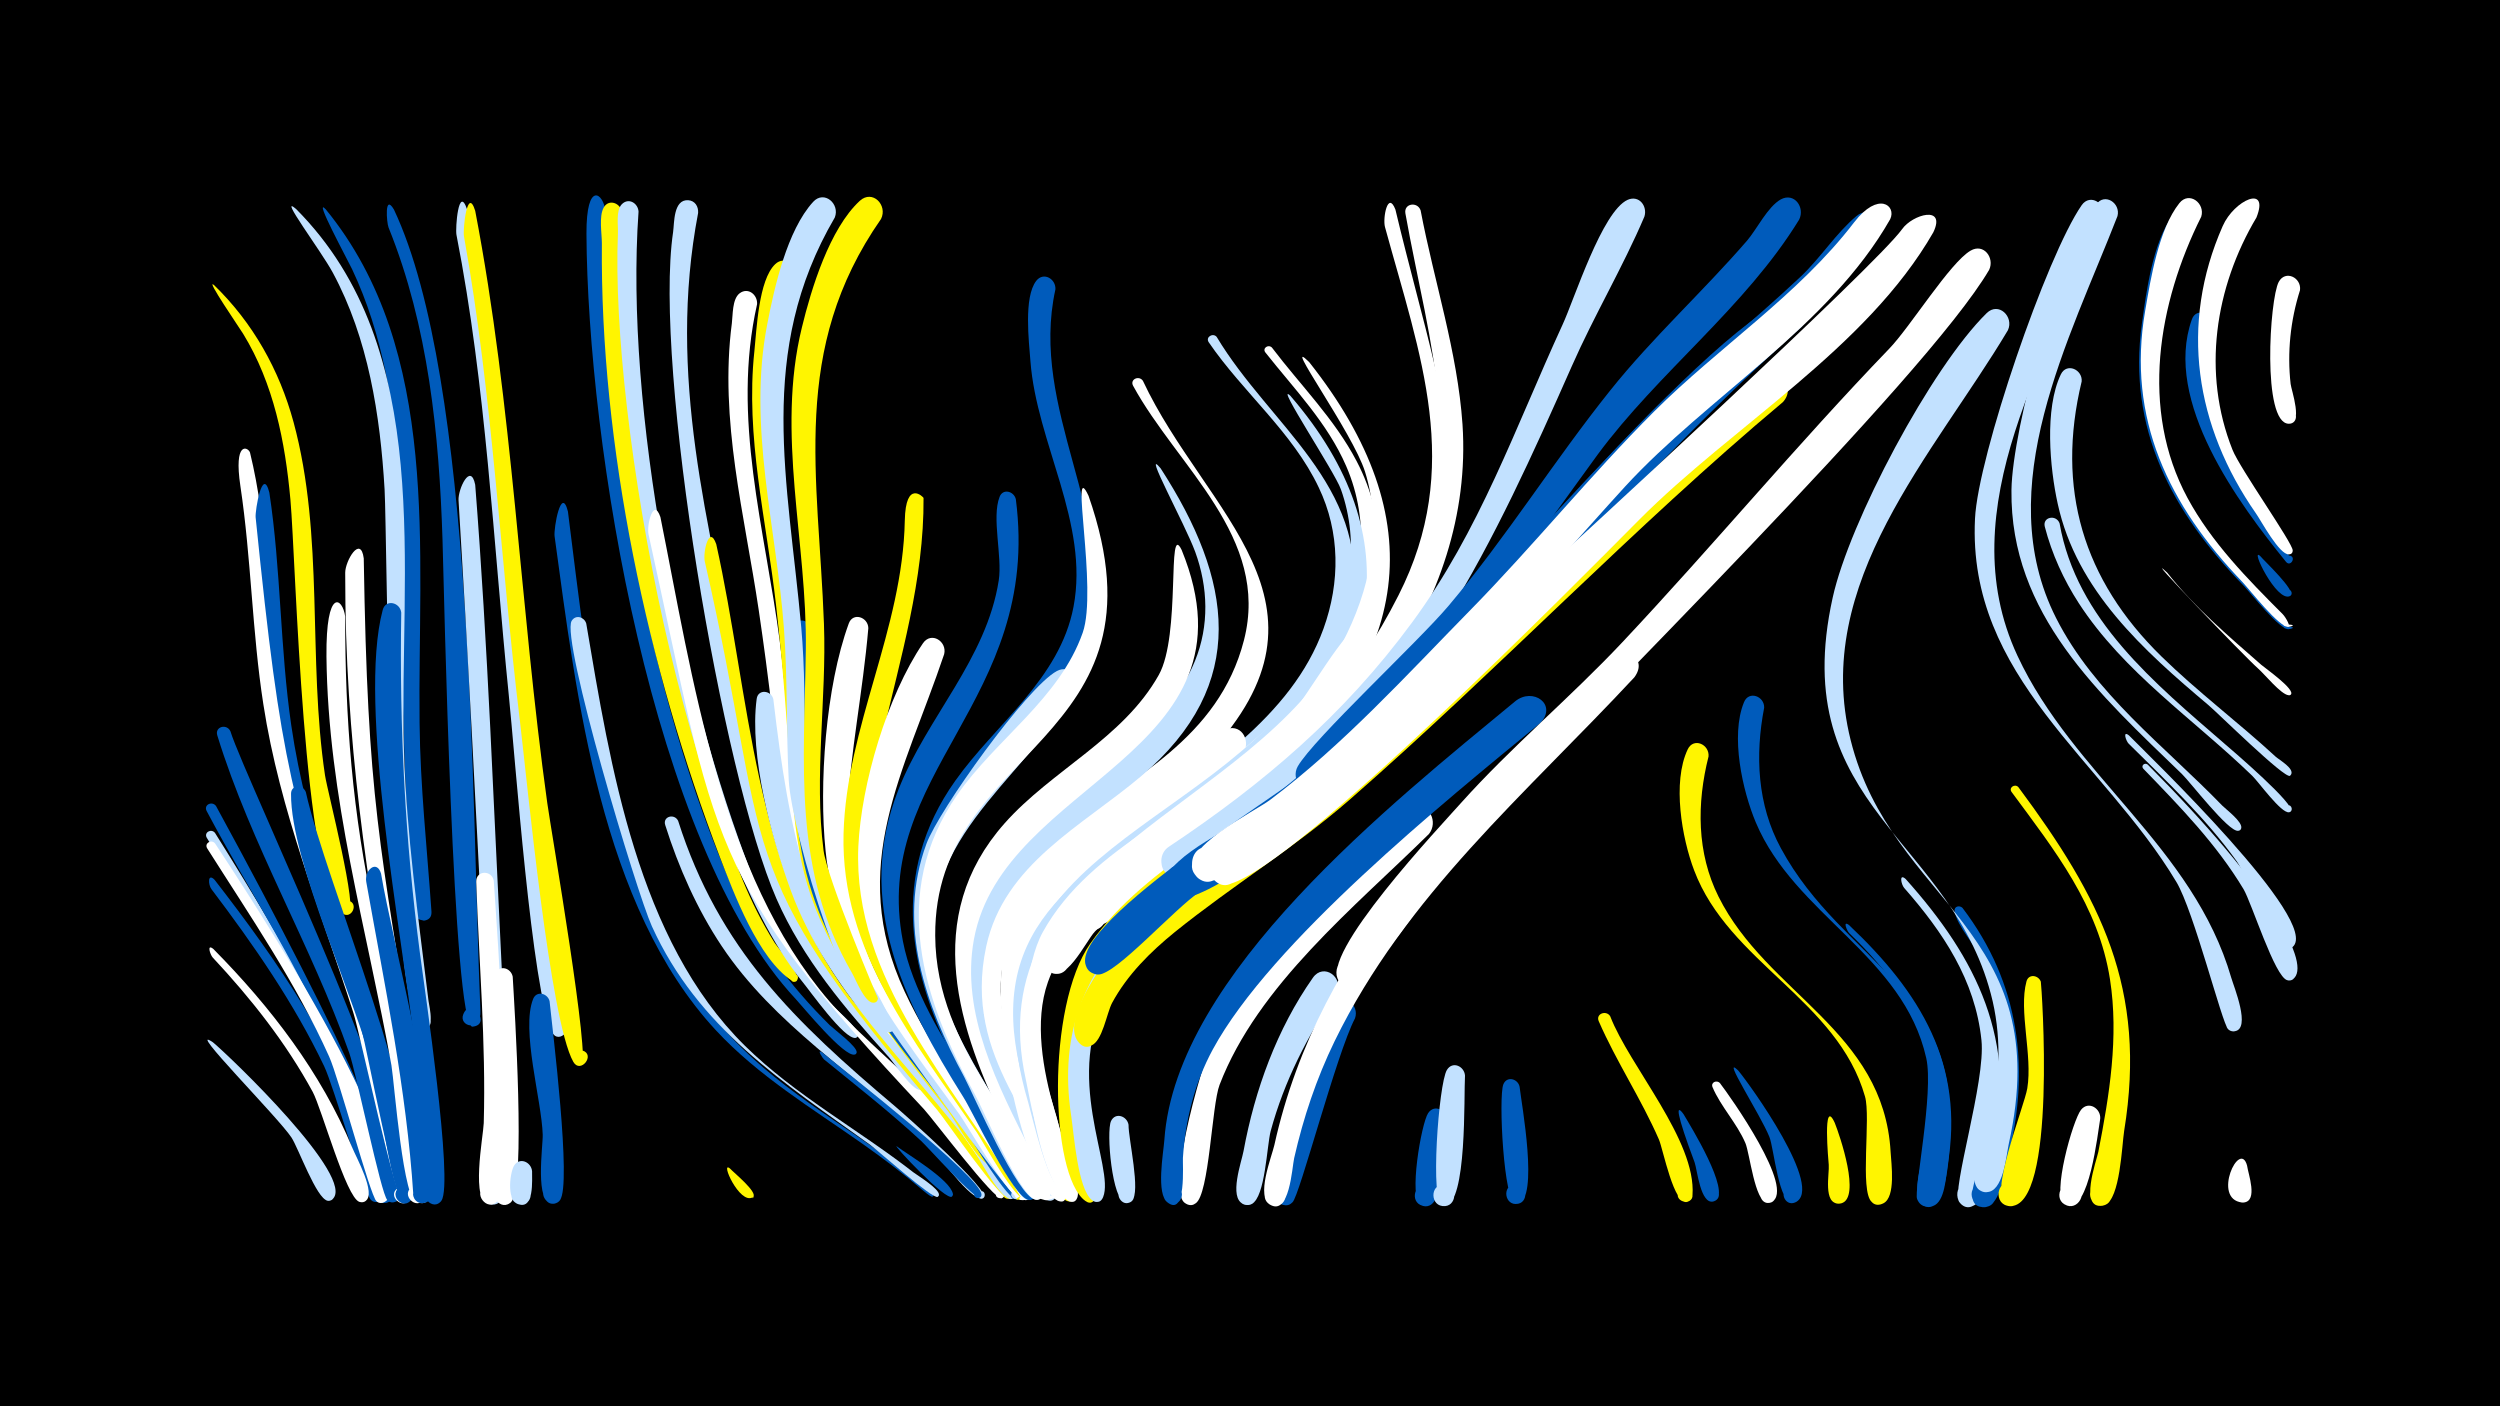 <svg width="1200" height="675" viewBox="-500 -500 1200 675" xmlns="http://www.w3.org/2000/svg"><path d="M-500-500h1200v675h-1200z" fill="#000"/><path d="M-397.3-363.2c18.7 18.1 31.4 40.8 38.2 65.8 14.9 55 6.7 113.4 15.1 169.5 1.2 7.9 16.3 65.9 11.2 66.9-5.4 1.2-5.3-8 0-6.7 5.3 1.2 1.5 9.4-2.9 6.1-18.9-14.5-22.2-168.3-24.9-198.6-2.5-27.7-8-55.6-22.7-79.6-1.6-2.6-18.4-27.1-14-23.4z"  fill="#fff500" /><path d=""  fill="#c2e1ff" /><path d="M-397-77.7c30.4 39.2 59.3 81.1 74.8 128.6 1.5 4.6 10 22.4 4.3 25.5-5 2.8-7.7-6.4-2-6.7 6.7-0.5 3.1 10.6-2 6.3-3-2.4-18-54.9-22.5-64.2-14.5-30.4-33.9-58.3-54.1-85-1.6-2.1-1.9-8 1.5-4.5z"  fill="#005bbb" /><path d="M-397.6-44.5c27.4 27.7 51.7 59.3 66.7 95.4 1.8 4.5 11.7 22.2 6.3 25.6-4.6 2.8-7.6-5.6-2.2-6.2 5.3-0.7 4.5 8.2-0.7 6.6-6.4-2.1-18.1-44.8-22.4-52.8-12.9-23.7-29.7-44.9-48-64.5-1.2-1.3-3-6.8 0.3-4.1z"  fill="#fff" /><path d="M-396.8-100.2c76.1 121 90.8 172.6 82 177-5.2 2.7-7.7-6.7-1.8-7 6.9-0.3 2.9 11-2.3 6.5-3.3-2.9-17.8-59.7-22.4-70-16.2-36.8-38.7-69.8-59.4-104.1-1.6-2.6 2.1-4.7 3.9-2.4z"  fill="#c2e1ff" /><path d="M-397.8 0.3c8 6.6 69.4 65.4 57.3 75.4-3.5 2.9-7-3.8-2.5-5 4.4-1.2 4.7 6.4 0.2 5.6-5.3-0.9-14-25.3-17.3-30.3-6.3-9.6-51.5-55-37.7-45.7z"  fill="#c2e1ff" /><path d="M-396.3-113.1c63 115.6 94.2 184.5 83 190-6.2 3.1-7.3-9-0.6-6.9 5.7 1.7 0.9 10.3-3.6 6.4-3.3-3-17-60.1-21.3-70.4-17-40.9-41.3-77.7-62-116.7-1.6-3 2.6-5 4.5-2.4z"  fill="#005bbb" /><path d=""  fill="#fff500" /><path d="M-343.7-399.6c55.8 68.1 44.1 164.8 45.1 246.7 0.3 30.3 3.6 60.2 5.7 90.4 0.5 7.7-11.9 3.8-7.4-2.1 4.7-6 11.4 5.4 3.9 6.5-12.2 1.9-10.6-191.9-11.9-211.9-2.3-34.3-7.9-69.5-22.7-100.8-2.3-4.8-18.8-35.2-12.7-28.8z"  fill="#005bbb" /><path d=""  fill="#fff500" /><path d="M-396.8-95.2c79.4 120.3 91.3 166.9 81.5 172.1-6.1 3.2-7.3-8.7-0.7-6.8 5.6 1.6 1 10.2-3.4 6.3-2.9-2.5-18.1-59.3-22.6-69.2-15.9-35.4-37.8-67.2-58.5-99.9-1.6-2.5 1.9-4.6 3.7-2.5z"  fill="#fff" /><path d="M-357.9-399.7c67.4 67.7 49.3 173.5 51.8 259.7 1.2 40.4 6.9 80.4 11.8 120.5 0.4 2.9 3.7 15.6-3.9 13.6-4.5-1.2-3.4-8.1 1.2-7.9 4.7 0.2 5.1 7.2 0.5 8-17.1 2.9-17.6-235.8-18.9-259.3-2.1-35.6-7.8-72.4-24.9-104.1-5.6-10.4-26.6-38.2-17.6-30.5z"  fill="#c2e1ff" /><path d="M-389.4-149c7.1 23.2 100.2 216.1 79.6 225.7-6.5 3-7.2-9.4-0.4-7.2 5.8 1.9 0.6 10.6-3.9 6.5-3-2.8-14.8-60.7-18.3-70.7-18.3-51.8-47.1-99.7-63.3-152.3-1.3-4.2 4.5-5.8 6.3-2z"  fill="#005bbb" /><path d="M-380-282.8c8.6 35.2 8.6 71.9 12.7 107.7 5.8 51.4 22.7 99 39.3 147.6 4.9 14.4 30.2 93.2 24.6 103.1-3.1 5.5-10.9-1.6-5.8-5.2 5.2-3.7 9.3 6 3.1 7.1-3.8 0.7-21-81.2-24.3-91.4-15.7-49.2-35.3-96.8-43.2-148.1-5.4-34.7-5.8-69.9-11-104.6-3.3-21.9 3.6-18.9 4.6-16.2z"  fill="#fff" /><path d="M-370.7-263.5c5.6 37 5.1 74.6 10.5 111.6 7.4 51 26.6 98.5 41.3 147.5 3.4 11.2 20.6 72.6 16.3 80.1-3.2 5.5-11-1.6-5.8-5.3 5.2-3.7 9.3 6.1 3 7.2-4.7 0.8-18.4-74.3-21.2-83.9-34.3-117.1-38.1-121.7-50.7-245.4-0.3-3.2 3.3-24.9 6.6-11.8z"  fill="#005bbb" /><path d=""  fill="#005bbb" /><path d="M-353.2-119.8c9.5 43 58.6 157.5 51.2 193.8-1.5 7.3-12.3 0.2-6.2-4.1 5.2-3.7 9.3 6.1 3 7.3-6.6 1.2-12.9-52.9-14.8-60.7-8.7-35.9-40.6-103-40.3-135.5 0-4.4 5.7-4.5 7.1-0.8z"  fill="#005bbb" /><path d="M-310.9-399.4c38.8 82.2 37.2 285.4 41.5 384.5 0.5 10.7-10.7 7.6-8.2 1.7 3.6-8.8 13.9 5.1 4.4 6-9.4 0.9-13.7-211.7-14.4-233.9-1.6-50.4-6.8-102.5-25.9-149.7-0.9-2.2-2.1-16.6 2.6-8.6z"  fill="#005bbb" /><path d="M-334.3-204c-0.1 48.6 3.5 95.1 14 142.6 4.2 19.1 30.8 126 23.8 137-3.6 5.6-11.3-2.2-5.8-5.8 5.6-3.6 9.4 6.7 2.8 7.7-6.9 1-11.2-57.8-12.6-66.1-11.9-65.9-30.5-128.7-31.2-196.3-0.3-33.5 7.8-28.3 9-19.1z"  fill="#fff" /><path d="M-325.4-232c1.9 117.1 7.4 134.8 25.2 247.2 1.2 7.7 11.8 62.2 2.5 62.3-4.9 0.1-5.8-7.2-1-8.3 5.6-1.3 7.2 7.6 1.5 8.3-6.6 0.8-11.6-67.8-13.2-77-13.5-80-24-143.7-23.9-225.6 0-5.7 7.4-18.3 8.9-6.9z"  fill="#fff" /><path d="M-317.1-80.7c5.4 32.7 31.1 127.7 23.8 155.1-1.7 6.5-11.6 1.4-7.4-3.8 5-6.1 11.6 6 3.8 6.9-2.4 0.3-4.6-1.5-4.7-3.9-3.3-50.9-13.7-100.2-22.6-150.3-1-5.5 5-10.9 7.1-4z"  fill="#005bbb" /><path d="M-307.4-205.9c-0.9 55.3 1.8 108.9 9 163.7 2.1 16.3 16.2 110 10.3 118.5-4 5.6-11.7-2.9-5.7-6.4 6-3.4 9.4 7.5 2.5 8.2-7.1 0.6-8.9-69.5-10-79.1-5.6-50-27.1-160.9-15-206.2 1.4-5.4 8.4-3.7 8.9 1.3z"  fill="#005bbb" /><path d=""  fill="#fff" /><path d="M-275.8-399.5c19.6 91.4 21.8 184 33.1 276.4 1.5 12.6 18.2 120.1 11.5 120.7-6.2 0.5-4.9-9.8 1-7.6 6.9 2.5-1.6 12-4.8 5.4-9.7-19.4-17.8-133.1-20.8-161.9-7.5-74-10.8-147.6-25.1-220.8-0.6-3 1-24.3 5.1-12.2z"  fill="#c2e1ff" /><path d="M-271.9-398.8c18.1 94.2 21.4 189.5 34.6 284.3 1.8 12.9 21.2 125.3 16.3 126-5.9 0.8-5.1-9 0.5-7.3 6.6 2-0.9 11.5-4.3 5.5-11.2-19.7-22.1-134-25.6-163.3-9.5-77.8-13-155.7-26.9-233-0.6-3.2 1.6-24.4 5.4-12.2z"  fill="#fff500" /><path d="M-271.9-267.3c6.1 77.5 8.9 155.8 12.8 233.4 0.8 15.5 6 102.5-0.8 110.4-4.9 5.7-12.4-4.4-5.5-7.4 6.9-3.1 9.4 9.1 1.8 9.1-9.4-0.1-3.4-25.6-3.2-31 1.2-29.6 0.3-59.1-1.2-88.7-3.7-72.7-7.4-145.7-11.9-218.4-0.3-5.3 5.8-18.4 8-7.4z"  fill="#c2e1ff" /><path d="M-263-77.3c1.4 20.9 10.5 143.6 1.8 153.8-4.9 5.7-12.4-4.3-5.6-7.4 6.8-3.1 9.4 9.1 1.9 9-9.5-0.1-3.1-32.8-2.9-39 1.1-38.7-2.3-77.1-3.6-115.8-0.2-5.6 7.4-5.8 8.4-0.6z"  fill="#fff" /><path d="M-253.9-31.2c0.9 15.3 6.3 100-0.6 107.9-5 5.7-12.4-4.4-5.5-7.5 6.9-3.1 9.4 9.2 1.9 9.1-9.5-0.1-3.1-31.8-3-37.7 0.4-14.7-5.7-63.1-1-73.4 2-4.3 7.4-2.5 8.2 1.6z"  fill="#fff" /><path d="M-244.6 62.2c-0.1 3.7 1.3 19.5-7.3 15.5-5-2.3-2.3-10.1 3.1-8.8 5.3 1.2 4.4 9.3-1.1 9.3-7.3 0-5.5-14.9-3.4-18.6 2.6-4.4 8.3-1.9 8.7 2.6z"  fill="#c2e1ff" /><path d="M-236.2-19.4c1.4 13.6 10.7 88.2 5 95.4-4.4 5.7-12-3.5-5.7-6.8 6.4-3.3 9.5 8.2 2.3 8.6-9 0.4-4.7-27.8-4.9-33.2-0.5-16.5-10.5-50.3-4.6-65.1 1.7-4.2 7-2.7 7.9 1.1z"  fill="#005bbb" /><path d="M-227.4-254.5c10.1 79.3 19.8 183.5 73.5 246.8 24.7 29.1 58.7 47 88.7 69.7 1.4 1.1 16.1 10.7 12.8 12.4-0.5 0.2-2.1-0.9-4.7-3.1-9.2-7.9-18.9-15.2-28.8-22.2-24.3-17.1-50.1-32.6-70.5-54.6-55.3-59.6-66.8-159.7-77.4-237.1-0.5-3.9 3.2-24.6 6.4-11.9z"  fill="#005bbb" /><path d="M-218.6-200.7c11.6 68.4 24.6 151.9 76.2 202.7 24.1 23.7 54.2 40 80.8 60.7 2.1 1.6 12.7 8 12.3 10.9 0 0.3-0.3 0.7-0.6 0.9-2.2 1.4-28.7-22.2-32.3-24.9-42-30.2-82.7-56.1-104.9-105-7.4-16.3-43.8-137.9-38.5-146.6 2-3.2 6.1-1.8 7 1.3z"  fill="#c2e1ff" /><path d="M-209.4-398.7c-2.1 102.3 19.8 231.9 61.5 325.8 11 24.8 27 46 46.2 65 2.2 2.1 13.4 10.4 12.9 13.1-0.1 0.5-0.5 1-1 1-5.1 1.2-24.5-22.6-28.2-26.6-69.3-74.2-100-267.3-100.5-367.4-0.1-25.9 8.2-19.4 9.1-10.9z"  fill="#005bbb" /><path d="M-201.5-398c-4.2 97.9 19.1 194.7 46.7 288 6.5 21.8 14.4 43.1 26.6 62.5 1.3 2.1 14.6 17.3 10 18.7-2.9 0.9-3.2-4.1-0.3-3.7 2.9 0.4 1.2 5-1.2 3.4-16.4-10.6-28.1-42.3-34.8-59.6-34.6-90.5-57.5-197.5-56.6-294.5 0-4.7-1.5-13 0.9-17.2 2.5-4.4 8.3-2 8.7 2.4z"  fill="#fff500" /><path d="M-193.5-398.4c-6.7 94.6 20.1 230 54.5 318.6 8.8 22.6 21.5 42.9 37.4 61.2 2.2 2.6 14.1 12.3 13.5 15.6-0.1 0.6-0.7 1.1-1.2 1.2-5.4 0.9-22-22.7-25.5-26.9-55.8-68.6-92.4-270.4-88.6-359.2 0.2-3.7-1.1-11.1 1.9-14.1 3.3-3.3 7.8-0.4 8 3.6z"  fill="#c2e1ff" /><path d="M-183-251.8c15.4 76.6 28.7 171.4 81 232.3 19.6 22.8 75.7 65.9 84 92.1 1.2 3.6-5.4 3.2-3.7-0.2 1.7-3.4 6.1 1.4 2.5 2.8-3.4 1.3-33-38.2-37.4-42.9-105.3-112.3-98.9-125.5-132.1-275.8-1-4.5 2.4-18 5.7-8.3z"  fill="#fff" /><path d="M-174.5-106c19.6 61.6 56.1 96.5 104.2 137.1 4.7 4 46.4 40.8 42.4 43.9-2.2 1.7-4.2-2.5-1.5-3.2 2.8-0.6 2.8 4.1 0 3.5-7.2-1.6-21.5-23.2-27.5-28.9-32.3-30.7-71.6-54.6-96.7-92.3-11.8-17.7-20.7-37.8-27.1-58.1-1.3-4.1 4.4-5.7 6.2-2z"  fill="#c2e1ff" /><path d="M-164.9-397.8c-15 78.5 5 148.6 20 225 7 35.3 10.7 72.1 24.6 105.6 10.9 26.3 28.2 48.5 46.9 69.6 1.9 2.1 19.5 19.1 15.4 20.6-2.1 0.8-3.2-2.6-0.9-3.2 2.2-0.5 2.9 3 0.6 3.3-3.7 0.5-12.5-12.8-14.9-15.5-21-23.3-41.4-47.2-54.1-76.2-25.9-59.1-59.2-255.4-49.6-320.1 0.6-4.3 0.1-15.6 7.2-15.2 3.3 0.2 5 3 4.8 6.1z"  fill="#c2e1ff" /><path d="M-156.2-238.8c16.1 72.1 18 156.2 63.9 217 18.2 24.1 70.6 68.4 78.2 94.6 1.1 3.9-5.8 3.2-4-0.4 1.8-3.6 6.4 1.7 2.6 3-3.9 1.4-30.6-37.9-34.7-42.7-101-118.5-78.7-120.2-111.5-263.2-1-4.3 2.1-18 5.5-8.3z"  fill="#fff500" /><path d="M-149.6 60.9c1.7 1.9 13.5 11.4 11.1 13.7-1.9 1.7 2-1.1-0.2 0.1-6.3 3.7-15.9-18-10.9-13.8z"  fill="#fff500" /><path d="M-136.6-354c-12.4 54.8 3.8 107.7 10.9 161.9 7 53.4 3.3 107.8 31.5 155.9 17.7 30.2 42.5 55.7 63.8 83.3 1.7 2.2 18.5 20.9 12.7 22.3-2.4 0.6-3.7-3-1.4-4.1 2.6-1.3 4.4 3 1.7 4-4.2 1.5-22.7-28.5-26-32.6-90.5-114.2-72.2-107.2-92.4-243.8-6.8-46-19-91-12.9-137.8 0.5-3.8 0.1-11.5 3.7-14.3 4.1-3.1 8.7 0.7 8.4 5.2z"  fill="#fff" /><path d="M-128.8-164.4c7.5 63.9 17 114.3 59 165.2 5.8 7 60.9 71.5 56.1 74.4-3 1.8-4.8-3.7-1.3-4.1 3.5-0.4 2.8 5.4-0.5 4.3-5.9-2-14.6-20.1-18.5-25.4-30.2-39.7-68.8-74.7-86.4-122.5-9.3-25.3-20-64.9-16.4-92 0.6-4.9 7-4.2 8 0.1z"  fill="#c2e1ff" /><path d="M-118.4-367.1c-21.8 57.5-4.8 114.2 0.7 172.7 4.8 50.7-1.5 102.6 21.9 149.8 15 30.2 38.1 55.4 58.7 81.7 1.7 2.2 18.6 20.6 13.1 21.9-3.2 0.8-3.4-4.7-0.1-4 2.8 0.5 1.7 4.9-1 4-6.3-1.9-15.7-20.5-20-25.9-88.8-113.1-67.4-109.7-82.4-242.7-4.6-40.6-14.8-80.7-10.4-121.8 1.1-10.4 2-34.2 10-41.8 4.6-4.4 10.6 0.6 9.5 6.1z"  fill="#fff500" /><path d="M-110.7-198.2c4.4 66.7-5 125.7 35.4 184 15.2 21.9 58.9 63.8 64.9 87.1 1.1 4.1-6.2 3.2-4.2-0.5 2-3.7 6.7 2 2.7 3.2-4.2 1.3-21.5-28.5-24.7-32.8-30.1-40.2-66.1-77.6-77.4-128.1-6.4-28.7-10.7-84.7-5.1-113.5 1-5.1 7.7-4 8.4 0.6z"  fill="#005bbb" /><path d="M-105.3 5.2c10.7 8.9 75.8 59.5 76.4 68.1 0.2 2.7-4.3 2.1-3.4-0.5 1-2.6 4.8-0.1 2.8 1.9-2 2-25.1-24.1-28.4-27.1-14.9-13.8-30.9-26.3-46.6-39.1-0.6-0.5-3.8-5.3-0.8-3.3z"  fill="#005bbb" /><path d="M-94.4-50.2c9.3 22.1 85 116 84.4 123.8-0.3 3.6-6 1.9-4.3-1.3 1.8-3.2 6.3 0.8 3.4 3-2.9 2.1-79.3-104.8-85.6-116.9-1.6-3-2.6-16 2.1-8.6z"  fill="#c2e1ff" /><path d="M-83.2-198.5c-5.3 61.8-24.3 116 8.2 174.2 13.6 24.4 61.6 75.8 66.7 97.2 1 4.2-6.5 3.1-4.3-0.6 2.2-3.8 6.8 2.2 2.7 3.4-4.5 1.3-26.1-36-29.7-41-28.1-38.7-59.1-76.8-64.1-126.1-3.3-32 0-78.9 11.1-109.3 2-5.6 9.3-3.1 9.4 2.2z"  fill="#fff" /><path d="M-99.3-395.6c-37.9 64.8-22.4 126.5-16.1 196.7 3.5 38.7-0.9 78.3 7.4 116.4 7.7 35.4 28.9 52.2 36.5 75.4 1.2 3.5-5.3 3.1-3.7-0.2 1.9-4 6.3 2.7 1.9 2.8-18.1 0.8-46.8-96.3-48.1-121-1.3-24.2-0.5-48.5-2.3-72.7-3.6-48.9-17.6-97.1-8-146.3 3.4-17.6 9.5-44.9 22-58.6 5.3-5.8 13 1 10.4 7.5z"  fill="#c2e1ff" /><path d="M-69.6 50.2c5.5 4.1 25.8 16.1 27 22.9 0.1 0.4-0.1 0.8-0.4 1.2-2.5 2.9-28.8-25.3-26.6-24.1z"  fill="#005bbb" /><path d="M-56.7-261c0.6 78.3-46.1 152.5-20.8 219.7 12.8 34 36.7 62.7 56.8 92.5 1.8 2.6 18.3 23.4 11.9 24.4-11.3 1.9 10.4-6.9 1-0.3-3.9 2.7-20.6-27.7-23.3-31.7-30-43.9-65.4-87.2-64-143.4 1.4-51.6 28.4-98 29.4-150.3 0.4-20.1 9-11.2 9-10.9z"  fill="#fff500" /><path d="M-46.8-186c-19.1 56.7-46.9 102-19 161.9 13.1 28.1 32.2 52.9 49 78.8 1.5 2.3 16 20.2 9.4 21.2-10.6 1.7 8.1-9.5 1.5-0.9-2.7 3.6-5.5-2.8-6.3-4.1-30.6-51.3-78.6-100.8-75.8-164.6 1.4-30.1 13.9-72.3 31-97.5 4-5.9 11.7-0.9 10.2 5.2z"  fill="#fff" /><path d="M-77.1-394.9c-43.8 62.8-30 123.1-27.4 194.4 1.3 36.2-4.8 72.7-0.2 108.7 1.8 13.8 26 70.9 26.1 71-0.3 4.2-6.9 1-3.8-1.9 3.1-2.8 5.7 4.1 1.5 4-4.1-0.1-8.4-11.3-10.1-14.2-28.8-49.6-22.9-100.6-22.2-155.4 0.7-51.5-14.4-103.5-1.9-154.5 4.5-18.6 13.3-47.4 27.8-60.8 6.1-5.6 13.5 2.1 10.2 8.7z"  fill="#fff500" /><path d=""  fill="#c2e1ff" /><path d="M-23.4 41.8c2.5 3.9 22.8 31.4 17.9 33.8-3 1.5-5.1-3.3-2-4.4 3.1-1.2 4.7 3.8 1.5 4.6-4.2 1.1-7.7-9.6-9.1-12-14.6-24.2-11.6-26-8.3-22z"  fill="#c2e1ff" /><path d="M-12.4-260.4c12.6 97.2-69.9 131.4-54.2 212.2 8.9 46.1 57.8 95 63.1 121.2 1.1 5.3-8.2 2-4-1.4 3.6-2.9 6 4.7 1.4 4.4-7.3-0.5-26.9-42.2-31.5-49.4-28.7-45.5-52.4-93.9-31.1-147.7 13.7-34.7 42.2-62.5 48.1-100.3 1.8-11.5-3.5-30.1 0.4-40.1 1.6-4.2 6.9-2.7 7.8 1.1z"  fill="#005bbb" /><path d="M-2.8-10.9c-1.6 19 19.9 83 19.1 85.4-1.4 4.7-8.5 0.8-5.2-2.9 3.8-4.3 8.3 4.5 2.6 5.1-12.8 1.2-25.8-77.2-25.8-87.8 0-6.1 8.6-5.6 9.3 0.2z"  fill="#fff500" /><path d="M6.6-361.1c-12.7 57.6 29.3 108.8 17 164.3-13.1 59.1-83.7 84.6-77.2 151.8 4.2 44.2 38.6 74.7 43.9 101.5 0.9 4.5-7 3.1-4.6-0.9 2.9-4.6 7.3 4.2 1.9 3.8-7.5-0.6-23.8-39.4-27.6-46.4-24.2-45.4-33.1-93.7-1.5-138.2 19.4-27.4 50.2-48.8 56.8-83.6 7.6-40.1-17.7-78.4-20.7-117.9-0.7-9.3-3.3-30.6 2.8-38.5 3.5-4.5 9.5-0.9 9.2 4.1z"  fill="#005bbb" /><path d="M16-168.2c-27.6 46-78.1 72.1-66.9 133.7 7.1 39 46.4 82.7 50.7 107.3 1 5.6-8.6 1.9-4.1-1.6 3.8-2.9 6.1 5.1 1.3 4.6-8.4-0.9-29.7-50.4-34.2-58.9-18.6-34.5-32.4-73.2-18.1-111.9 5.9-16.1 48.3-75.3 62.6-82.9 6.5-3.5 11.6 4 8.7 9.7z"  fill="#c2e1ff" /><path d="M22.5-262c41.7 119.5-74.1 119.3-73.6 211.1 0.3 55.9 45.9 91.9 51.3 123.8 0.9 5.6-8.6 1.8-4.1-1.6 3.8-2.9 6.1 5.1 1.3 4.6-7.6-0.8-25.1-42.7-29.2-50.1-25.5-46.2-41.5-96.9-8.8-144.2 18.6-26.8 49.1-46.1 60.3-77.9 7.3-20.7-6.5-85.6 2.8-65.7z"  fill="#fff" /><path d=""  fill="#fff500" /><path d="M41.7 39.9c-0.1 6.7 6 32.4 1.6 36.5-4.5 4.2-9.7-4.5-3.8-6.5 5.8-1.9 6.9 8.2 0.8 7.5-6.5-0.7-9.4-34.3-7-39.3 2.1-4.4 7.7-2.4 8.4 1.8z"  fill="#c2e1ff" /><path d="M48.6-317.2c29.9 63.8 99.2 106.9 31.4 179.3-31.2 33.3-86.8 50-98.2 98.7-9 38.2 26.8 98.4 24.7 107.2-1.2 5.2-8.8-0.1-4.3-3.1 4.4-2.9 6.3 6.1 1 5.2-7.2-1.3-17.9-37.4-20.5-44.4-54.8-143 90-123.4 114.4-218.4 12.7-49.4-32-83.2-53.2-122.1-1.7-3.1 2.8-5.2 4.7-2.4z"  fill="#fff" /><path d="M57.1-275.2c34.3 53 43.2 103.4-9.5 147.9-28.3 23.9-65.6 42-74.2 81.5-11.9 55.2 29.2 84.7 33.2 119 0.7 6.1-9.4 1.5-4.3-1.9 4.3-2.9 6.3 5.8 1.1 5-7.7-1.2-21.4-42.2-24.7-49.8-21.4-49.4-22.5-98.6 20.3-136.3 25.9-22.9 60.8-39.2 74.6-73 6.9-16.9 6.3-35.3 0.1-52.3-5-13.6-25.8-51.2-16.6-40.1z"  fill="#c2e1ff" /><path d="M67.2-236c40.1 98.3-85.6 110.6-99.7 186.8-6.6 35.8 11.7 70.6 27.2 101.5 1.1 2.2 15.4 25.8 6.7 23.7-13.4-3.4 14.8-2.5 1.2 0-5.5 1-16.7-29.2-19.1-33.9-23.8-48.1-41.2-101.9-1.3-146.9 22.7-25.6 56.9-40.7 74-71.2 10.8-19.2 3.8-74.8 11-60z"  fill="#fff" /><path d=""  fill="#fff500" /><path d="M84-338.3c25.5 42.5 72.2 70.8 65.5 126.7-11.6 97.6-105.1 100.8-144.5 163.6-23.4 37.2 0.3 70.1-4.5 83.5-2.1 5.7-10-1.3-4.6-4 5.4-2.8 6.4 7.8 0.5 6.1-6-1.8-8.3-23-9.3-28.5-21-107.3 117.1-121.2 148.2-207.4 8-22.2 8-46.2-2.3-67.7-12.6-26.6-36.4-45.7-52.8-69.7-1.7-2.5 2-4.7 3.8-2.6z"  fill="#c2e1ff" /><path d="M96.3-137.8c-34 37.5-100.7 55.2-109.1 111.4-4.3 29 7.4 57.9 18.3 84.2 0.6 1.4 11.2 21.4 2.6 18.7-3.8-1.2-1.6-7.1 2.1-5.5 3.1 1.4 1.6 6.2-1.8 5.5-14-2.8-41.8-102.2-20-141.1 8.6-15.3 85.7-80.8 100.4-85.5 7.8-2.5 11.9 6.7 7.5 12.3z"  fill="#fff" /><path d=""  fill="#fff" /><path d="M110.5-333.2c13.7 18.1 30.1 34.3 40.7 54.6 29.4 56.2-4.2 119-47.6 156.9-29.3 25.6-70.7 41-93.3 73.5-28.5 40.8-0.2 74.8-5.7 90.5-2 5.7-10-1.2-4.6-4 5.4-2.8 6.4 7.7 0.6 6-6.4-1.9-9.4-26.5-10.5-32.4-20-104.9 113.7-125.4 151.9-205.6 12.4-26.1 15.9-55.5 4.2-82.5-9-20.8-24.9-37-38.8-54.6-1.6-2 1.3-4.1 3.1-2.4z"  fill="#fff" /><path d="M119.3-310.1c59.3 68.6 44 138.2-24.8 193.8-29.5 23.9-71.6 39.9-90.3 74.9-24.9 46.8 14.6 93.4 9.5 110.8-1.6 5.5-9.4-0.6-4.5-3.5 4.9-2.9 6.4 6.9 0.9 5.6-7.1-1.7-14.5-35.2-16.5-42.1-37.1-124.5 96.4-128.8 141.8-216.2 12.6-24.2 17.6-52.2 8.2-78.4-2.9-8.2-31.9-51.9-24.3-44.9z"  fill="#c2e1ff" /><path d="M128.4-326.2c59.8 75.5 49.3 143.4-24.1 206.3-29.4 25.2-70.8 40.8-93.1 73.5-30 43.9 2.8 82-2.6 98.3-1.9 5.6-9.8-1-4.6-3.8 5.2-2.8 6.4 7.4 0.7 5.8-6.6-1.8-10.8-29.1-12.2-35.2-24.2-108.3 109.6-129.9 151.7-209.9 13.3-25.3 19.7-54.5 11-82.4-5.9-18.8-40.8-66.5-26.8-52.6z"  fill="#fff" /><path d="M141.5-23.3c-13.9 20.4-25.1 42.3-31.6 66.3-1.8 6.9-2.6 31.7-9 34.8-7.2 3.5-10.3-9.4-2.3-9.5 8-0.1 5.4 12.8-1.9 9.6-7-3.1-0.7-20.4 0.2-25.4 5.4-29.3 16-58.6 33.3-83.2 5.1-7.3 15-0.2 11.3 7.4z"  fill="#c2e1ff" /><path d="M150.4-11.2c-8.9 17-26.6 85.3-30 88.3-6.2 5.5-12.9-6.5-5-9 9.3-2.8 7.8 14.1-0.8 9.7-12.4-6.3 17.5-86.4 25.4-95.8 4.9-5.9 12.7 0.4 10.4 6.8z"  fill="#005bbb" /><path d="M159.3-190.3c-35.5 80.5-136.4 105.3-156.3 161.7-13.4 38 17.3 93 14.2 103.2-2 6.5-10.2-2.6-3.6-3.9 5.7-1.1 3.8 8.7-1 5.6-16.4-10.3-29.7-97-12-129 23.3-42 74.8-59.1 108.5-91 13.3-12.6 31.6-47.4 41-54.3 5.5-4 11.1 2.1 9.2 7.7z"  fill="#fff" /><path d="M169.8-399.4c26.6 111.5 56.2 161.5-33.5 259.2-32.4 35.3-78.4 53.1-110.8 87.4-4.3 4.5-14.8 27.3-22.8 18.1-4.8-5.4 2.5-13.4 8.3-9.1 5.8 4.3 0.4 13.7-6.2 10.7-13.3-5.9 13.7-34 18.6-38.8 57.2-56.3 105.3-58.3 147.9-142.4 31.2-61.5 10.4-114.9-6.5-176.7-1.2-4.3 1.4-17.7 5-8.4z"  fill="#fff" /><path d="M181.9-399c6.5 34.2 17.7 67.8 20.1 102.7 5.8 87.1-57.8 161.5-126.2 206.6-8.8 5.8-47.1 39.6-55.3 35.2-7.6-4.1-2.6-16 5.7-13.6 9.7 2.8 4.4 17.8-4.9 14-19.8-8.2 38.6-44.9 45.4-49.4 44.9-29.4 82.8-64.8 107.6-113.2 31.7-62 11.7-117.1 0.3-180.8-0.9-4.9 5.8-5.9 7.3-1.5z"  fill="#fff" /><path d="M185.9-99.7c-35.6 35.1-82.1 72.5-100.5 120.4-3.8 9.9-4.9 52.6-11.5 56.9-6.1 3.9-10.3-7.4-3.1-8.4 8.4-1.2 4.9 13.2-2.1 8.2-9.5-6.8 9.8-72.8 15.7-83.9 10.7-20.2 74-99.5 94-105.7 7.9-2.5 12 6.9 7.5 12.5z"  fill="#fff" /><path d="M194.4 37.5c-0.6 6.8-0.6 44.1-11.5 41.3-6.9-1.8-3.5-12.6 3.2-10 6.7 2.5 2.1 12.9-4.2 9.6-5.9-3 0.3-39.1 3.6-44.1 3-4.5 8.8-1.5 8.9 3.2z"  fill="#005bbb" /><path d="M203.2 16.3c-0.6 9.2 1.1 61.7-9.7 62.6-7 0.6-7.4-10.5-0.4-10.3 7.1 0.1 6.3 11.2-0.7 10.3-6.1-0.8-1.9-58.7 2.1-65.3 2.7-4.5 8.4-1.8 8.7 2.7z"  fill="#c2e1ff" /><path d=""  fill="#fff" /><path d="M221.8-203.9c-32.3 34.1-64.3 69.8-101.3 99-31.5 24.9-76.3 43.8-95.8 80.6-20.8 39.2 6.3 85.9 1.3 99.2-2.2 5.8-10.2-1.5-4.6-4.2 6.6-3.2 5.4 10.1-0.5 5.7-16.9-12.3-18.8-93.4 2.5-123.6 27.4-38.9 76.8-59.2 111.8-90.5 14.4-12.9 67.5-74.5 78.9-78.3 7.8-2.6 12 6.5 7.7 12.1z"  fill="#fff500" /><path d="M229.4 21.6c0.9 8.1 9.4 54-0.8 56.2-6.3 1.3-7.9-8.7-1.5-9.3 6.4-0.7 6.9 9.5 0.5 9.4-5.8 0-8.4-51.4-6-57.4 1.7-4.2 7-2.7 7.8 1.1z"  fill="#005bbb" /><path d="M239.3-152.9c-46.3 38-129.3 105.2-157.2 156.7-8.7 16.1-13.1 33.8-14.3 52-0.2 2.9 1.8 28.9-7.6 21.2-4-3.2 0.2-9.6 4.8-7.3 5.3 2.7 0.6 10.9-4.4 7.6-5.9-3.9-2.1-24.2-1.7-30.2 5.5-79.5 109.4-161.7 168.3-210.4 8.6-7.1 20.6 1.5 12.1 10.4z"  fill="#005bbb" /><path d=""  fill="#c2e1ff" /><path d="M257.5-221.6c-41.7 41.2-85.3 83.6-131.2 120-30.8 24.4-72.8 43.4-93.5 78.2-23.6 39.5 2.5 83.8-3.3 98-2.9 7-11.1-4-3.6-4.7 6.4-0.6 3.3 10.1-1.7 6.2-6.9-5.3-8.7-31.8-10-40.3-12.7-83 56.9-113 111.7-157.3 41.5-33.6 80.7-72 119.1-109 7.7-7.4 20-0.4 12.5 8.9z"  fill="#c2e1ff" /><path d=""  fill="#005bbb" /><path d="M272.9-12.2c9.3 24.1 41.4 59.6 39.5 85.9-0.4 5.6-9.3 3-6.6-1.9 3.2-5.8 10.4 3.1 4.1 5.1-6.4 2-11.6-25.2-13.6-29.9-8.5-19.5-20.4-37.3-28.9-56.8-1.6-3.6 3.6-5.5 5.5-2.4z"  fill="#fff500" /><path d="M284.5-174.9c-52.1 56-109.6 104.4-143.9 174.7-8.7 17.9-15 36.7-19.4 56.1-1 4.3-2.2 28.3-11.8 22.2-5.1-3.2-1.1-11.3 4.5-9.2 6.6 2.4 2.3 12.6-4 9.5-7.4-3.6 0.6-23.4 1.8-28.8 21.6-97.9 93.3-163.8 160.2-232.8 7.3-7.5 19.6-1.2 12.6 8.3z"  fill="#fff" /><path d=""  fill="#005bbb" /><path d="M289.3-396c-10.4 24.4-24.1 47.4-34.8 71.7-37.3 84.3-73.9 163.9-150.2 221-7.9 5.9-31.6 28.3-41.8 24.2-10.4-4.2-2.8-20.2 7.1-14.9 9.9 5.3 0.6 20.4-8.7 14-4.7-3.3-4.6-10.5 0.2-13.6 45.7-30.5 83.9-63.1 116.6-107.5 32.6-44.2 49.6-93.6 72.3-143 5.7-12.3 19-54.5 31.3-60 5.5-2.4 9.6 3.1 8 8.1z"  fill="#c2e1ff" /><path d="M308.1 34.8c3.2 5.4 22.8 37.1 15.3 41.5-4.1 2.4-7.6-4.3-3.2-6.3 4.4-2 7.1 5.1 2.5 6.6-6.5 2.1-8-15.2-9.3-18.7-8.8-23.5-9.2-28.5-5.3-23.1z"  fill="#005bbb" /><path d="M320.1-136.9c-5.7 22.5-5.7 46.3 4.8 67.3 23.3 46.7 79.3 64.2 82.6 122.6 0.3 5.4 2.6 21.6-3.5 24.6-8.4 4.2-9.7-12-0.8-9.3 7.6 2.3 1.1 13.9-4.8 8.6-5.8-5.2-0.3-40.5-3.2-50.6-13.2-46.2-65.3-64.3-82-108.5-5.9-15.5-10.6-42.3-3.1-58.1 2.8-5.9 10.5-2.4 10 3.4z"  fill="#fff500" /><path d="M325.5 19.8c4.8 6.2 36.8 51.3 24.8 57.2-4.6 2.3-7.8-5.2-2.9-7 5.7-2.1 7 7.9 0.9 7.4-6-0.5-8.4-23.7-10.5-28.7-4.1-9.6-11.9-17.6-15.8-26.9-0.9-2.3 2-3.5 3.5-2z"  fill="#fff" /><path d="M334.3 13.8c5.5 6.5 42 57.1 27.3 63.4-5 2.1-8-6-2.7-7.5 5.2-1.6 7.3 6.8 1.9 7.7-7 1.3-9.3-26.4-11.5-31.7-4.4-10.9-23.5-40.1-15-31.9z"  fill="#005bbb" /><path d="M346.8-160.3c-4.4 22.8-3.3 46.6 8 67.4 30 55.6 89.2 67.5 80.3 144.8-0.7 6.3-0.9 24.4-8 26.8-9.7 3.3-8.8-14.6 0.5-10.3 9.3 4.3-3.6 16.6-7.4 7.1-1.6-3.9 8.1-51.1 4.4-67.6-11-49.2-63.1-68.7-81.8-113.1-6.4-15.2-12.3-41.6-5.7-57.7 2.3-5.8 9.9-2.9 9.7 2.6z"  fill="#005bbb" /><path d="M355.8-307c-72 60.3-137.1 128.9-207.9 190.8-26.6 23.2-56.6 41.5-84 63.6-11.8 9.6-22.8 20.5-30.1 34-2.6 4.9-4.6 18.5-10.1 20.5-7.9 3-9.9-11-1.5-10.3 9.9 0.7 2.3 16.3-4.3 8.9-10.9-11.9 19.1-48.5 26.7-56.4 28.2-28.9 65.5-48.4 96.2-74.7 61.3-52.9 148.8-145.4 204.9-188.4 8.2-6.3 16.8 4.7 10.1 12z"  fill="#fff500" /><path d="M364.8-343.2c-98.4 87.8-179.4 196.3-288.5 270.9-13.2 9-40.7 40.2-49 40-10.8-0.2-6.6-17.7 3.2-13 9.7 4.8-1.5 18.8-8.3 10.5-14.8-18.2 93-84.5 106.3-95.8 58.5-49.7 175.7-198.4 227.6-225.3 8.4-4.4 14.3 6.4 8.7 12.7z"  fill="#005bbb" /><path d="M363.6-394.6c-25.8 42.1-67.5 73.2-96.8 112.9-23.2 31.5-103.6 147.6-134.2 160.5-13.2 5.6-13.8-19.4-0.3-14.3 11.5 4.3 0.4 21.4-8.2 12.7-2.4-2.4-2.9-6.3-1.2-9.3 7.6-13.3 57.7-59.7 72.4-77.1 27.9-33.1 50.7-69.8 77.7-103.5 20.3-25.4 44.4-47.3 65.6-71.8 4.7-5.5 9.9-16.3 16.2-19.8 6.5-3.5 11.7 3.9 8.8 9.7z"  fill="#005bbb" /><path d="M380.7 39c2.4 6 12.7 36 3.1 38.6-6 1.6-8-7.9-1.9-8.9 6.1-1 7.1 8.7 0.9 9-7.9 0.4-4.6-14.5-5-18.6-0.1-1.3-3.1-33.2 2.9-20.1z"  fill="#fff500" /><path d="M387.5-56c34.2 32.3 55.7 67 47.3 115.7-0.8 4.9-1.1 17.2-7 19.2-8.3 2.8-9.9-11.7-1.2-10.8 10.3 1.1 1.8 17-4.8 9.1-4.6-5.5 7.6-48.7 4.5-66-4.6-25.8-20.4-45.6-38.7-63.3-1-1-3.3-6.3-0.1-3.9z"  fill="#005bbb" /><path d="M401.1-387c-31.6 47.4-84.7 79.3-122.8 121.4-39.9 44-157.1 181.5-208.6 196.6-12.4 3.6-13.9-17.8-1.1-15.9 15 2.2 1.7 25.1-7.7 13.1-9.4-12 27.2-29.1 34.4-34.1 33.1-23.2 61.1-51.2 89.2-80.1 36.8-37.7 70.6-78.3 107.6-115.7 22.9-23.1 48.4-43.1 72.1-65.4 9.5-8.9 17.1-21 26.9-29.2 6.4-5.4 13.6 2.8 10 9.3z"  fill="#005bbb" /><path d="M407.3-394.8c-29.4 51.7-87.6 85.1-127.4 128.5-35.4 38.6-154.3 176.9-197.7 189-12.6 3.5-13.8-18.2-0.8-16.1 15.1 2.5 1.4 25.3-7.9 13.1-9-11.9 28.7-30.1 36.2-35.8 35.3-26.6 65.2-59.6 96.1-91.1 30.3-30.9 57.5-64.6 88.1-95.2 31-31 69.4-56 96.1-90.9 11.6-15.1 20.4-8 17.3-1.5z"  fill="#fff" /><path d="M414.7-78.1c34.5 38.5 53.7 77.7 42.2 130.3-1.3 6.1-3.1 24.8-10.4 26.8-8.9 2.4-9.6-12.8-0.5-11.2 10.6 1.8 0.8 17.8-5.6 9.1-3.9-5.2 12.8-57.9 10.7-77.6-3-28.9-18.5-51.9-37.1-73.1-1.4-1.6-2.6-7.2 0.7-4.3z"  fill="#c2e1ff" /><path d="M428-388.5c-32.1 55.9-96.3 92.8-141.2 138-31.3 31.5-163.3 165.2-196.2 174.7-12.5 3.6-13.9-17.9-1-15.9 15.1 2.3 1.7 25.1-7.7 13.1-2.8-3.7-2-9.1 1.8-11.8 52.9-36.7 98.6-81.7 145.8-125.1 27.7-25.4 171-157 183.5-174.5 5-7.1 21.3-11.7 15 1.5z"  fill="#fff" /><path d="M436.1 44.5c-0.4 6.3-0.9 37.6-12.1 33.9-7.1-2.4-2.8-13.4 4.1-10.3 6.8 3.1 1.3 13.6-5.1 9.8-10.5-6.3 12.8-58.4 13.1-33.4z"  fill="#005bbb" /><path d="M442-64.2c27.4 36 32.9 77.6 21.5 120.9-1.5 5.6-2.9 18.4-8.2 21.8-6.6 4.3-12.9-6.5-5.8-10.1 8.3-4.2 12.1 10.7 2.9 11-12.4 0.4-0.9-21.5 0.4-25.7 5.2-17.5 8.6-35.8 7.7-54.2-0.6-13.1-3.5-26-8.7-38-3-7-12.6-17-13.6-24.2-0.3-2.3 2.4-2.9 3.8-1.5z"  fill="#005bbb" /><path d="M454.8-370.5c-30.3 51.9-195.3 213.6-245.4 268.7-16.6 18.2-51.7 74.8-61.4 75-10.6 0.2-7.2-17 2.5-12.8 9.7 4.2-0.6 18.5-7.6 10.6-10.6-12 49.3-75.3 58.4-85.6 24.4-27.2 52.5-50.6 77.5-77.2 43.5-46.3 83.9-95 128-140.8 10-10.3 29.2-41.4 39.1-47.1 6.3-3.7 11.6 3.5 8.9 9.2z"  fill="#fff" /><path d="M463.8-341.5c-35.5 59.6-94.4 121.2-75.5 196.7 19.8 79.3 99 90.3 75.9 193.9-1.2 5.5-2.6 23.5-10.9 23.1-9.1-0.4-5.1-15 2.9-10.8 8.1 4.2-1.6 15.7-7.2 8.6-4.7-6 5-24.4 6.5-31 4.2-19.1 5.4-39.1 1-58.3-18.2-78.4-99.3-92.5-76.8-193.9 8-36.3 47.3-110.4 73.9-136.5 5.7-5.6 13.2 1.7 10.2 8.2z"  fill="#c2e1ff" /><path d="M468.8-122.2c39.6 53.3 61.9 96.8 50.8 165-1.1 7-1.9 32.6-9.2 35.6-6.6 2.7-10.4-7.9-3.5-9.9 6.9-2 9.4 9 2.4 10.2-11.6 2-2.9-21.8-2.1-25.8 5.3-27.1 9.9-55.2 5.6-82.8-5.5-35.4-26.6-62-47.2-89.9-1.6-2.1 1.5-4.2 3.2-2.4z"  fill="#fff500" /><path d="M479.6-28.8c0.3 1.2 8.1 109.5-15.1 107.7-7.9-0.6-6.3-13 1.5-11.5 7.8 1.4 4.8 13.6-2.7 11.3-9.7-2.9 8.4-47.7 9.8-56.3 2.6-15.8-4.2-37.2-0.4-51.3 1-3.8 5.7-3.1 6.9 0.1z"  fill="#fff500" /><path d="M488.6-248.8c8.1 46.2 45.8 76.8 79.2 105.8 3.6 3.1 35 29.9 31.7 32.5-2.1 1.7-4-2.3-1.5-2.9 2.2-0.6 2.9 3 0.7 3.3-3.8 0.5-14.6-14.6-17.6-17.5-28.1-27.2-61.7-49.6-83.3-82.9-7.3-11.3-12.9-23.6-16.3-36.7-1.2-4.7 5.5-6 7.1-1.6z"  fill="#c2e1ff" /><path d="M499.2-316.9c-12.4 51.4 0.6 95.1 38.3 132 17.4 17 36.9 31.6 54.8 48.1 1.8 1.6 9.1 5.7 7.4 8.6 0 0.1-0.5 0.5-0.5 0.6-2.6 1.5-34.8-30.3-39.1-33.9-31.2-26.3-63.3-55-72.4-96.7-3.8-17.2-6.4-45.6 1.5-62.1 2.8-5.8 10.5-2.3 10 3.4z"  fill="#c2e1ff" /><path d="M508.1 37c-1.2 6.8-5.2 45.3-16 41.6-7.1-2.4-2.7-13.4 4.1-10.3 6.8 3.2 1.2 13.7-5.2 9.8-6.4-3.9 4-40.6 7.9-45.4 3.6-4.5 9.6-0.6 9.2 4.3z"  fill="#fff" /><path d="M509.5-396.1c-24.9 65.6-74.3 139.8-41.1 210.9 26.7 57.3 84.4 91.7 102.6 154.5 1.2 4.2 9.7 24.7 1.6 25.7-6 0.7-5.1-9.3 0.7-7.5 5.8 1.9 0.7 10.6-3.8 6.5-2.9-2.7-16.4-56.5-24.8-70.6-35.1-58.7-100.4-98.2-96.7-174.4 1.4-29.9 34.3-126.1 51.2-150.5 4.1-5.9 11.9-0.7 10.3 5.4z"  fill="#c2e1ff" /><path d="M521.9-147c9.2 9.4 92.9 89.7 78.5 101.6-3.5 2.9-7-3.9-2.6-5 4.4-1.2 4.7 6.5 0.2 5.6-5.7-1-19.9-35.4-24.3-41.7-15-20.9-33.7-38.5-51.9-56.5-1.3-1.2-3.1-6.6 0.1-4z"  fill="#c2e1ff" /><path d="M530.9-133c59.9 60.1 78.9 96.5 69.7 103-4.1 2.9-7.4-4.8-2.4-5.7 5-0.9 4.7 7.5-0.3 6.2-6-1.5-17-36.9-21-43.7-13.1-21.8-30.6-39.7-48.1-57.8-1.3-1.4 0.6-3.2 2.1-2z"  fill="#c2e1ff" /><path d="M540.2-225.2c13.1 16.6 29.3 30.4 45.2 44.3 2.1 1.8 16.5 11.9 14.2 14.3-0.3 0.3-0.7 0.4-1.1 0.3-3.6-0.3-11.6-10.2-14.6-12.8-6.7-5.9-57.7-59-43.7-46.1z"  fill="#fff" /><path d="M553.3-390.6c-19 41.2-26.2 90.3-3.3 131.5 11.8 21.2 29.2 38.5 46.2 55.4 1.4 1.4 3.8 6.1 1.9 5.7-6.8-1.7 7.5-1.3 0.6 0-4.2 0.8-18.6-17.6-21.7-20.8-34.4-35.3-55.9-75.2-48.9-125.8 2.1-15.3 5.3-39.3 14.8-52 4.4-5.9 12.2-0.3 10.4 6z"  fill="#005bbb" /><path d="M561.6-344.5c-4.6 30.3 3.2 59.7 19.4 85.4 2.2 3.5 21.7 28.3 18.3 29.4-2.8 0.9-3.2-4-0.3-3.6 3.4 0.5 0.5 5.7-1.7 3-22.6-27.8-59.2-77.1-45.2-116.4 2-5.7 9.4-3.2 9.5 2.2z"  fill="#005bbb" /><path d="M516.4-396.3c-23 59.2-61.2 130.2-29.5 192.9 18.4 36.4 52 61.4 79.8 90.1 1.9 1.9 9.8 7.8 9.1 10.8-0.7 2.6-4.7 0.6-3-1.5 2-2.5 4.7 2.4 1.5 2.8-4.6 0.6-22.9-23.3-26.9-27.2-39.5-38.2-82.6-76.7-81.9-136.3 0.4-30.1 23.5-112.7 40.6-137.1 4.1-5.9 11.9-0.7 10.3 5.5z"  fill="#c2e1ff" /><path d="M578.6 59.5c0.5 3.9 5.4 17-1.6 17.7-5.2 0.6-5.6-7.7-0.4-7.7 5.2 0 4.8 8.2-0.4 7.7-14.7-1.6-1.1-30.7 2.4-17.7z"  fill="#fff" /><path d="M584.9-233.1c1.9 2.3 17.3 16.7 14.6 19-1.7 1.4-3.8-1.4-2-2.7 1.8-1.2 3.6 1.8 1.7 2.9-6.4 3.3-19.5-24-14.3-19.2z"  fill="#005bbb" /><path d="M583.1-395.6c-20 33.6-26.2 74.6-11.5 111.5 3.5 8.9 28.9 44.7 28.9 48.3 0 3.6-5.8 1.3-3.4-1.3 2.4-2.6 5.1 3 1.6 3.2-4.6 0.3-13.4-16.2-15.8-19.6-29.2-41.9-36.9-90.6-16-138 5.5-12.5 22.6-20.2 16.2-4.1z"  fill="#fff" /><path d=""  fill="#fff500" /><path d=""  fill="#fff" /><path d="M556.6-396c-20.8 41.6-29.5 92.5-6.6 135 11.5 21.3 28.7 38.8 45.7 55.8 1.5 1.5 4.4 6.7 2.3 6.1-6.9-1.7 7.6-1.3 0.6 0-4.2 0.8-19-18.1-22.1-21.4-35.4-36.8-55.8-78.5-46.8-130.4 2.6-15.3 6.5-39.2 16.4-51.6 4.7-5.9 12.5 0.1 10.5 6.5z"  fill="#fff" /><path d=""  fill="#fff500" /><path d=""  fill="#005bbb" /><path d="M604-360.7c-4.6 14.5-6.2 29.9-4.5 45 0.3 2.9 6.4 19.9-1.2 19-4-0.5-3.9-6.5 0.1-6.8 4.7-0.4 5 7 0.2 6.9-12.9-0.2-9.2-60-4.8-68.1 3.2-5.9 11-2 10.2 4z"  fill="#fff" /><path d=""  fill="#fff" /><path d=""  fill="#c2e1ff" /><path d=""  fill="#fff500" /><path d=""  fill="#fff" /><path d=""  fill="#c2e1ff" /></svg>